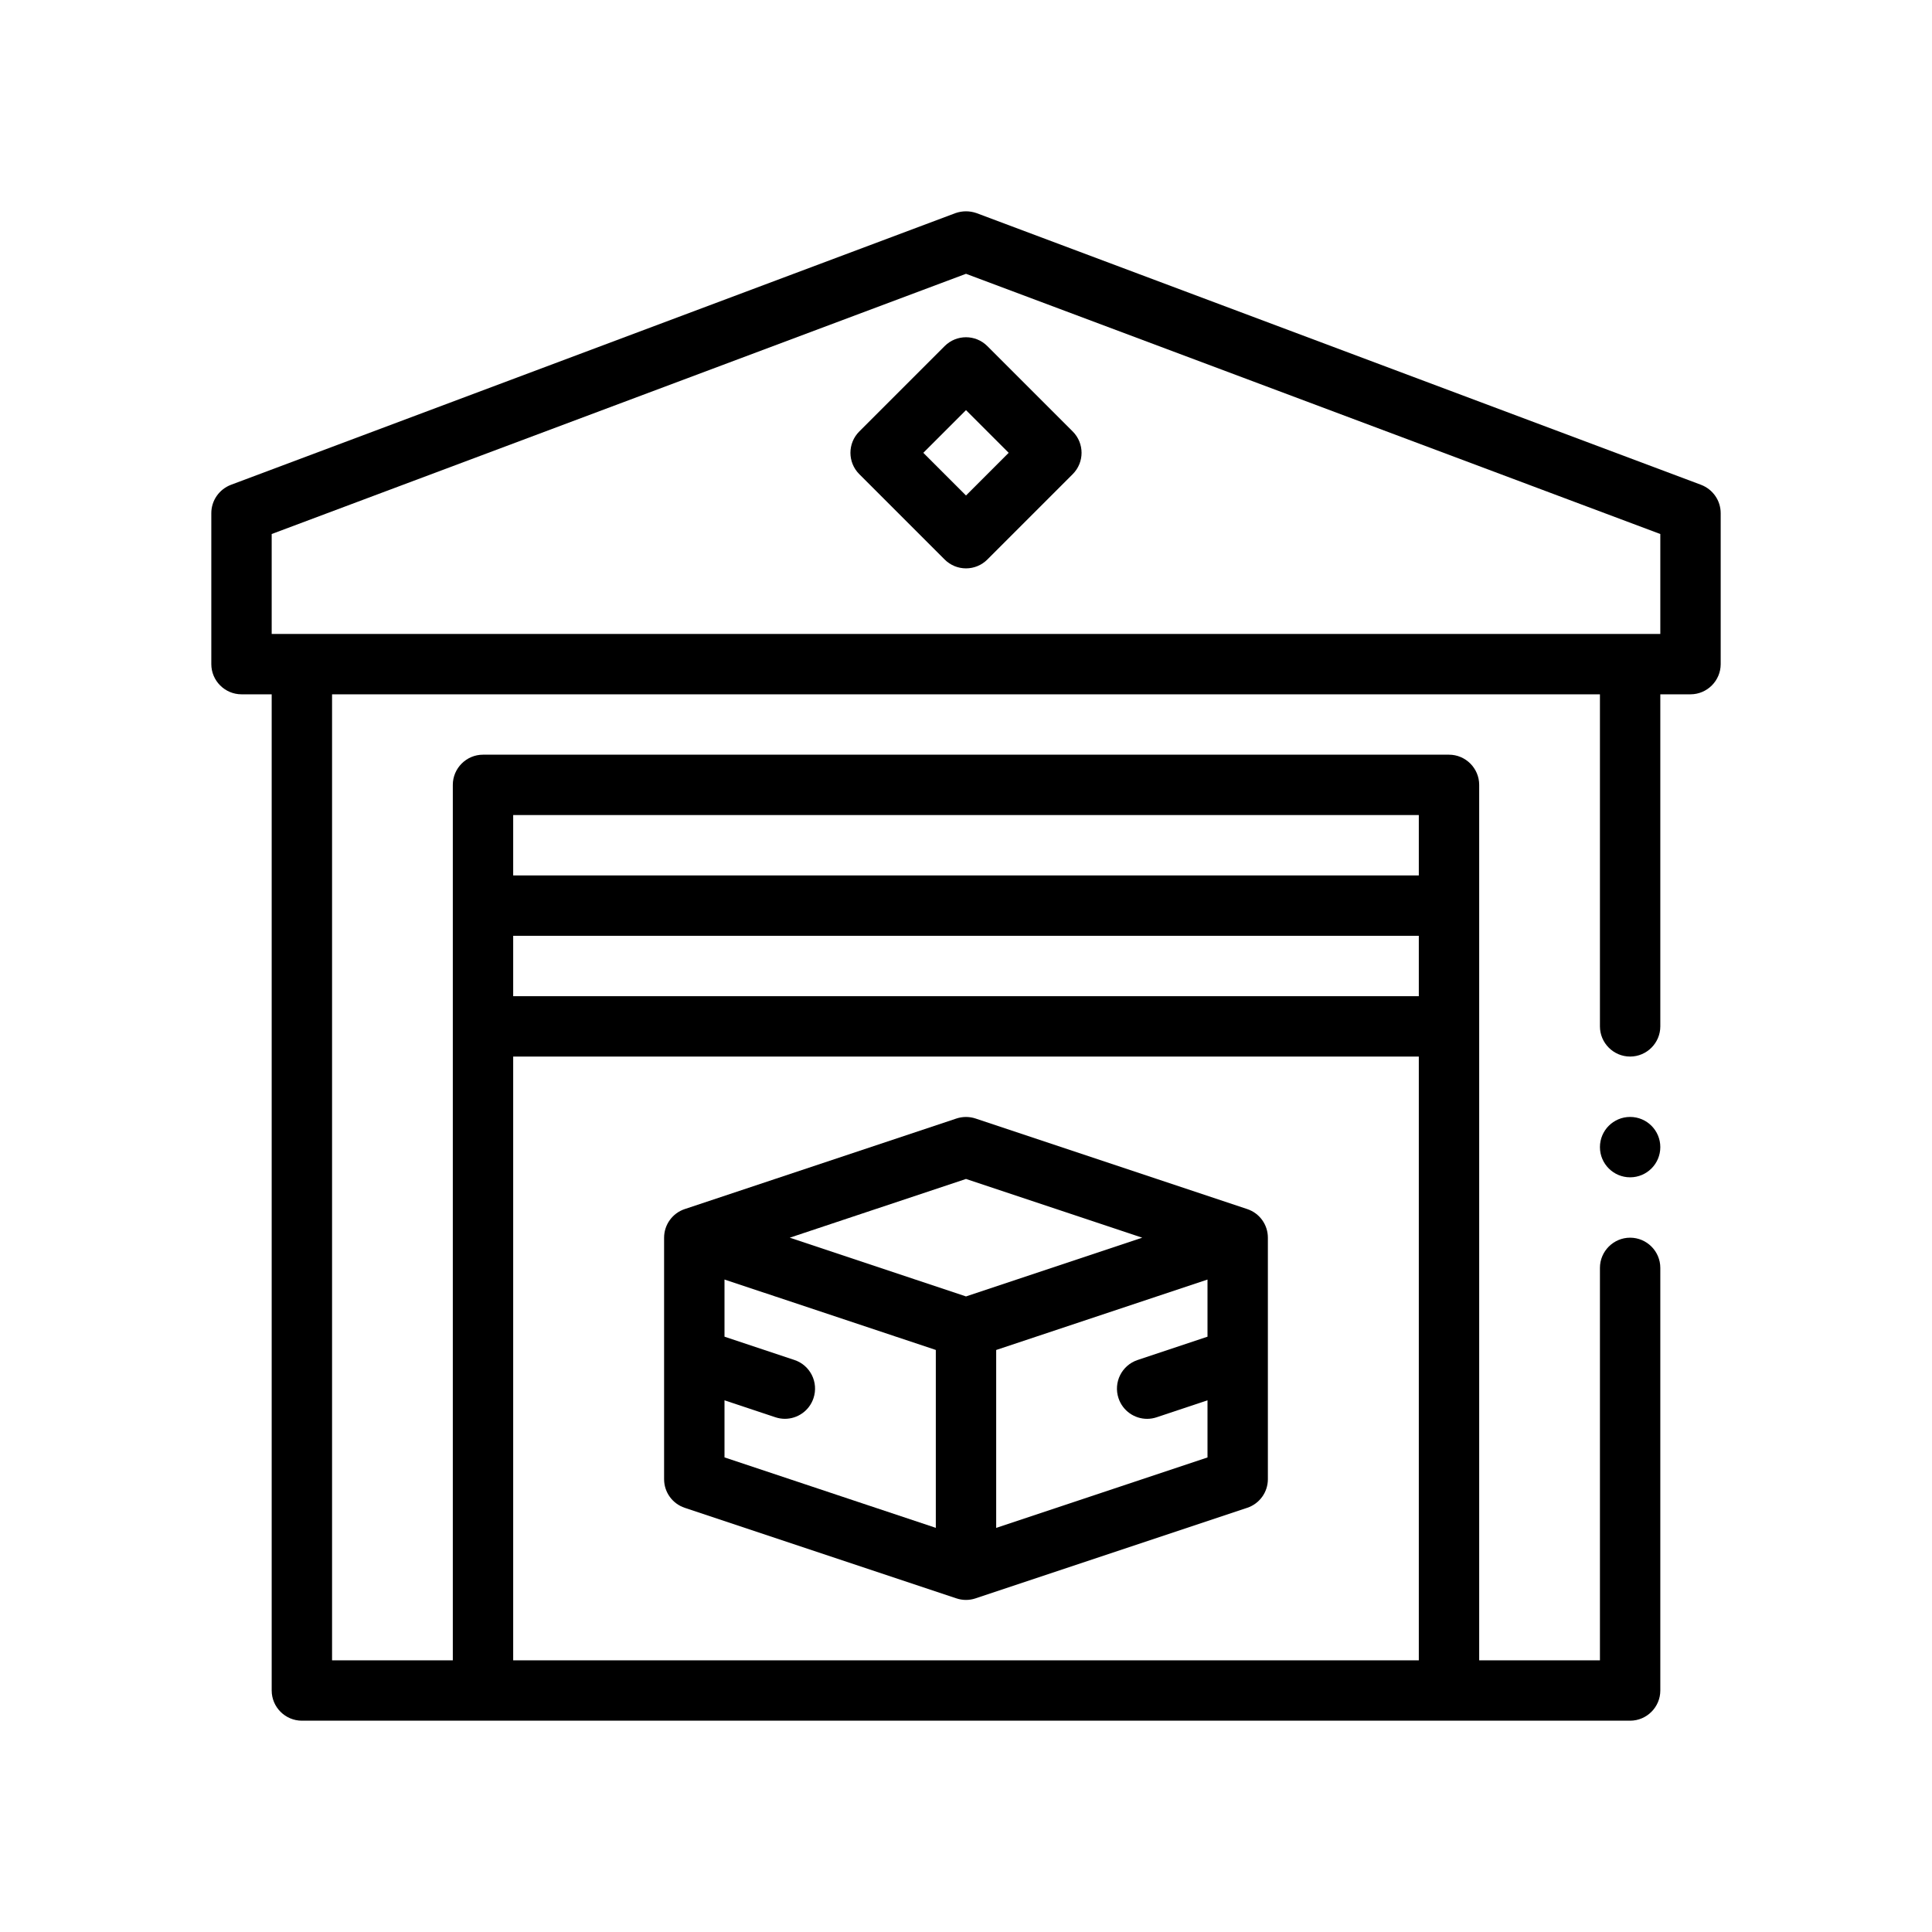 <?xml version="1.0" encoding="UTF-8"?>
<svg id="Outline" xmlns="http://www.w3.org/2000/svg" version="1.1" viewBox="0 0 64 64">
  <path d="M56.35,16.06l-24-9c-.23-.08-.47-.08-.7,0L7.65,16.06c-.39.15-.65.52-.65.94v5c0,.55.45,1,1,1h1v33c0,.55.45,1,1,1h44c.55,0,1-.45,1-1v-14c0-.55-.45-1-1-1s-1,.45-1,1v13h-4v-29c0-.55-.45-1-1-1H16c-.55,0-1,.45-1,1v29h-4V23h42v11c0,.55.45,1,1,1s1-.45,1-1v-11h1c.55,0,1-.45,1-1v-5c0-.42-.26-.79-.65-.94ZM17,27h30v2h-30v-2ZM17,31h30v2h-30v-2ZM17,35h30v20h-30v-20ZM55,21H9v-3.31l23-8.62,23,8.62v3.31Z" fill="#000" stroke-width="0"/>
  <path d="M41.316,40.052l-9-3c-.205-.068-.428-.068-.633,0l-9,3c-.408.136-.684.518-.684.948v8c0,.431.275.812.684.948,0,0,9,3,9,3.0.206.069.426.069.633,0l9-3c.408-.136.684-.518.684-.948v-8c0-.431-.275-.812-.684-.948ZM32,39.054l5.838,1.946-5.838,1.946-5.838-1.946,5.838-1.946ZM24,46.387l1.684.561c.105.035.212.052.316.052.419,0,.809-.265.948-.684.175-.524-.108-1.091-.632-1.265l-2.316-.772v-1.893l7,2.333v5.893l-7-2.334v-1.892ZM33,50.613v-5.893l7-2.333v1.893l-2.316.772c-.523.174-.807.74-.632,1.265.14.419.529.684.948.684.104,0,.211-.017.316-.052l1.684-.561v1.892l-7,2.334Z" fill="#000" stroke-width="0"/>
  <path d="M31.293,11.465l-2.828,2.828c-.391.391-.391,1.023,0,1.414l2.828,2.828c.195.195.451.293.707.293s.512-.098.707-.293l2.828-2.828c.391-.391.391-1.023,0-1.414l-2.828-2.828c-.391-.391-1.023-.391-1.414,0ZM33.414,15l-1.414,1.414-1.414-1.414,1.414-1.414,1.414,1.414Z" fill="#000" stroke-width="0"/>
  <circle cx="54" cy="38" r="1" fill="#000" stroke-width="0"/>
</svg>